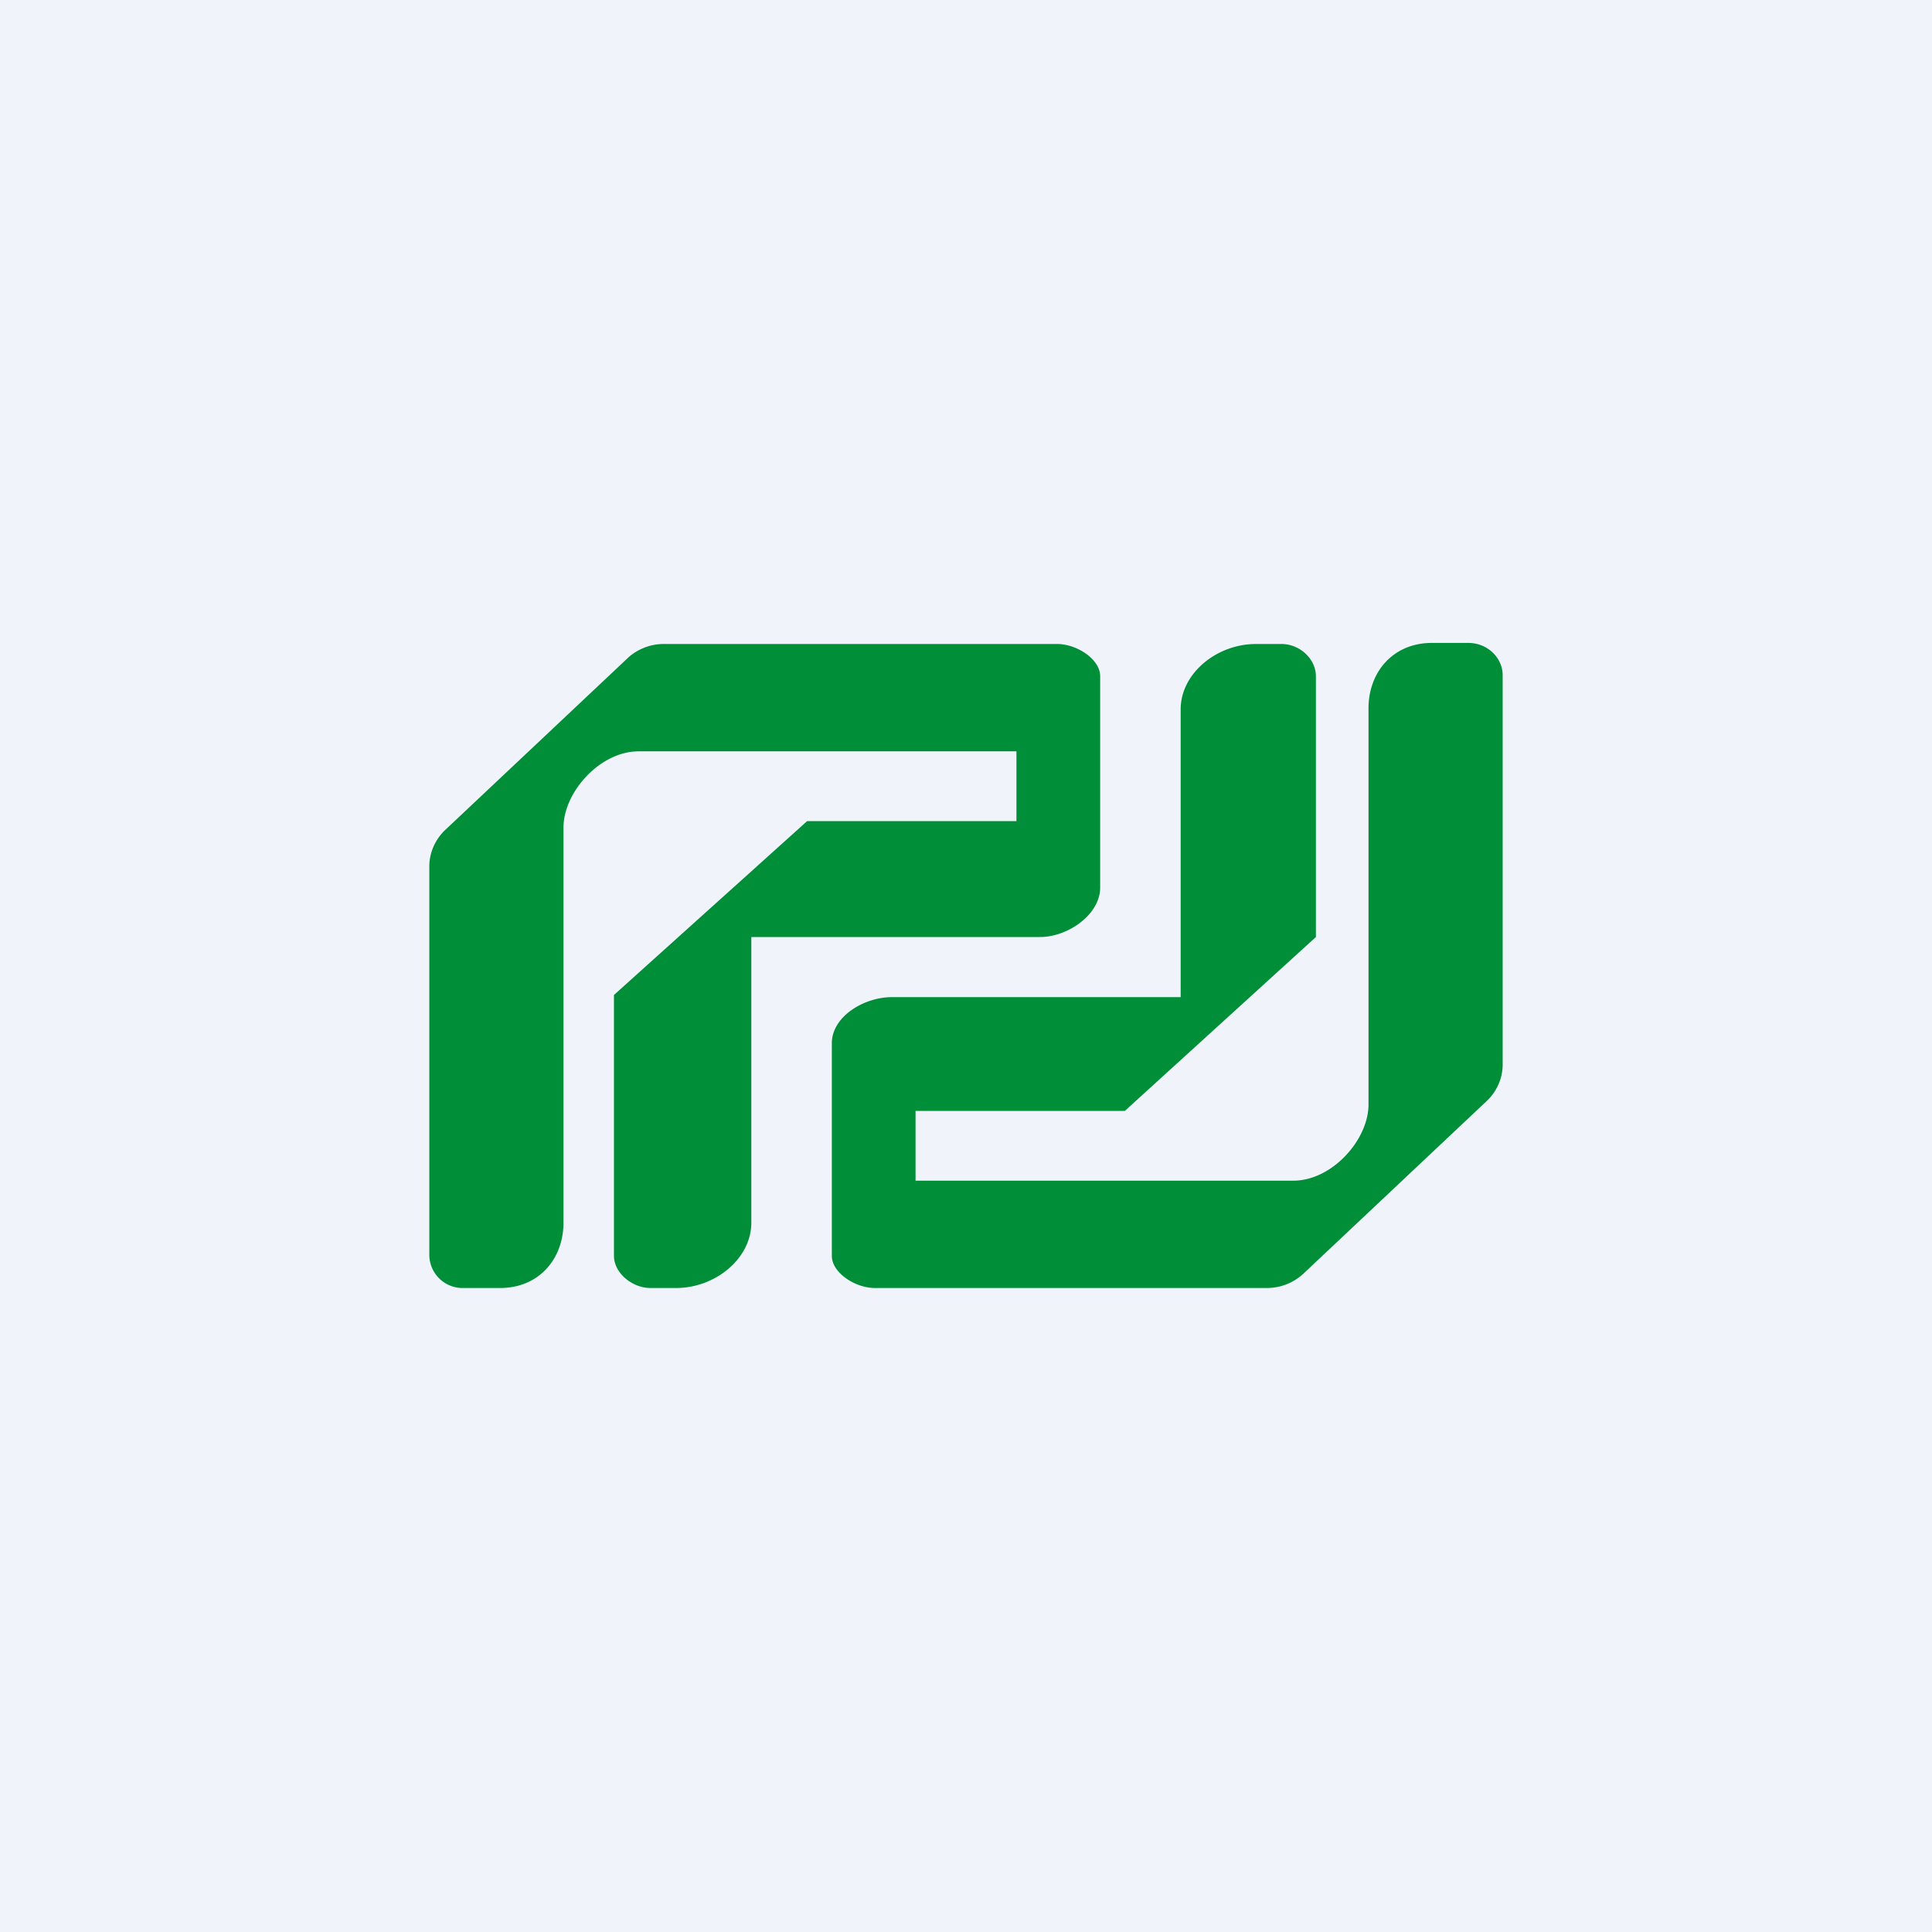 <!-- by TradingView --><svg width="18" height="18" viewBox="0 0 18 18" xmlns="http://www.w3.org/2000/svg"><path fill="#F0F3FA" d="M0 0h18v18H0z"/><path d="M4 11.7V8.07c0-.12.05-.24.14-.33l1.72-1.62A.5.5 0 0 1 6.2 6h3.65c.18 0 .4.14.4.3v1.97c0 .25-.3.46-.56.46H7v2.66c0 .34-.34.61-.7.61h-.24c-.17 0-.34-.14-.34-.3V9.27l1.8-1.62h1.95V7H5.95c-.36 0-.7.38-.7.71v3.68c0 .34-.23.61-.59.61h-.34a.31.31 0 0 1-.32-.3Zm10-5.4v3.62c0 .12-.05.24-.14.33l-1.72 1.62a.5.5 0 0 1-.34.13H8.15c-.18 0-.4-.14-.4-.3V9.72c0-.25.3-.43.56-.43H11V6.61c0-.34.34-.61.7-.61h.24c.17 0 .32.14.32.3v2.43l-1.78 1.62H8.53V11h3.52c.36 0 .7-.38.7-.71V6.6c0-.34.23-.61.59-.61h.34c.18 0 .32.14.32.3Z" fill="#008F38"/></svg>